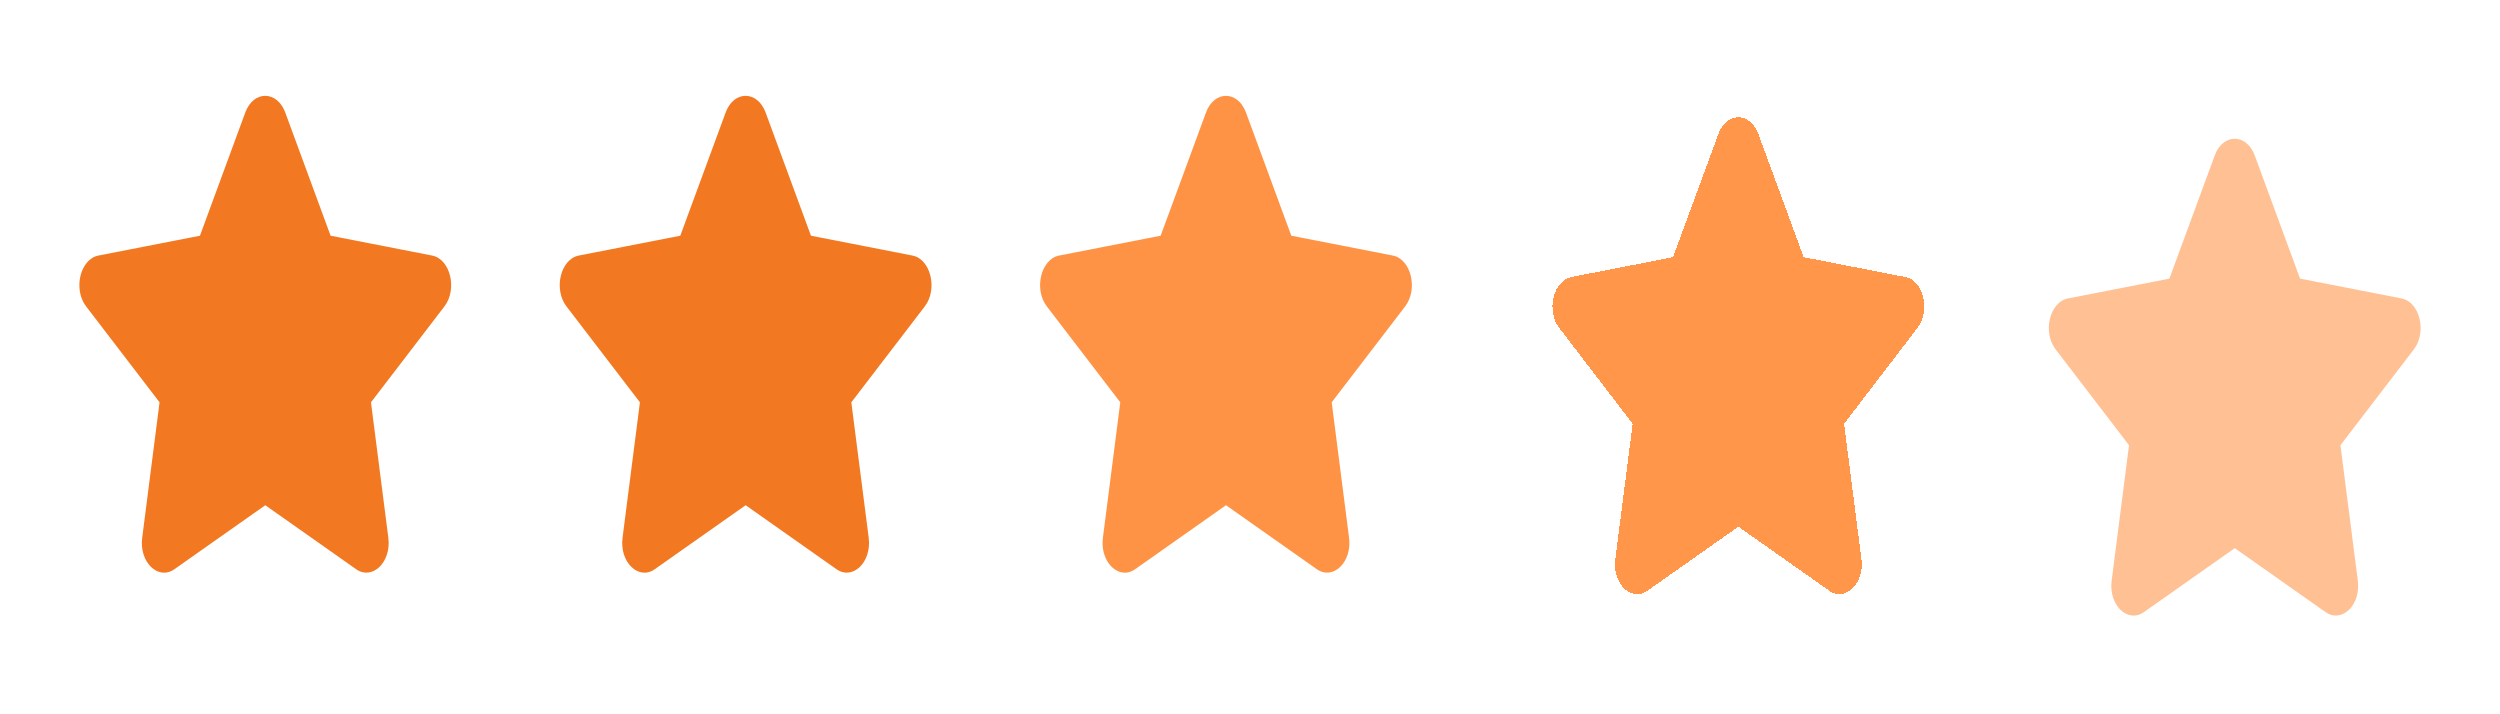 <svg width="126" height="36" viewBox="0 0 126 36" fill="none" xmlns="http://www.w3.org/2000/svg">
<g filter="url(#filter0_d_2_141)">
<path d="M12.364 1.666L10.077 7.88L4.96 8.88C4.042 9.058 3.674 10.574 4.34 11.443L8.042 16.277L7.166 23.106C7.009 24.34 7.979 25.265 8.792 24.687L13.37 21.463L17.947 24.687C18.76 25.26 19.73 24.34 19.573 23.106L18.697 16.277L22.399 11.443C23.065 10.574 22.697 9.058 21.779 8.88L16.662 7.88L14.375 1.666C13.965 0.559 12.777 0.545 12.364 1.666Z" fill="#F27921"/>
</g>
<g filter="url(#filter1_d_2_141)">
<path d="M36.574 1.666L34.287 7.88L29.17 8.88C28.252 9.058 27.884 10.574 28.55 11.443L32.252 16.277L31.376 23.106C31.219 24.34 32.189 25.265 33.002 24.687L37.58 21.463L42.157 24.687C42.97 25.26 43.94 24.34 43.783 23.106L42.907 16.277L46.609 11.443C47.275 10.574 46.907 9.058 45.989 8.88L40.872 7.88L38.585 1.666C38.175 0.559 36.988 0.545 36.574 1.666Z" fill="#F27921"/>
</g>
<g filter="url(#filter2_d_2_141)">
<path d="M60.784 1.666L58.497 7.88L53.38 8.88C52.462 9.058 52.094 10.574 52.76 11.443L56.462 16.277L55.586 23.106C55.429 24.34 56.399 25.265 57.212 24.687L61.789 21.463L66.367 24.687C67.18 25.26 68.15 24.34 67.993 23.106L67.117 16.277L70.819 11.443C71.485 10.574 71.117 9.058 70.199 8.88L65.082 7.88L62.795 1.666C62.385 0.559 61.198 0.545 60.784 1.666Z" fill="#FF9345"/>
</g>
<g filter="url(#filter3_d_2_141)">
<path d="M86.608 2.748L84.321 8.962L79.204 9.961C78.286 10.14 77.918 11.656 78.584 12.524L82.286 17.358L81.41 24.187C81.253 25.422 82.223 26.346 83.036 25.769L87.614 22.544L92.191 25.769C93.004 26.341 93.974 25.422 93.817 24.187L92.941 17.358L96.643 12.524C97.309 11.656 96.941 10.14 96.023 9.961L90.906 8.962L88.619 2.748C88.209 1.64 87.022 1.626 86.608 2.748Z" fill="#FF9344" fill-opacity="0.97" shape-rendering="crispEdges"/>
</g>
<g filter="url(#filter4_d_2_141)">
<path d="M111.625 3.829L109.338 10.043L104.221 11.043C103.303 11.221 102.935 12.737 103.601 13.605L107.303 18.44L106.427 25.268C106.27 26.503 107.24 27.427 108.053 26.85L112.631 23.626L117.208 26.85C118.021 27.423 118.991 26.503 118.834 25.268L117.958 18.44L121.66 13.605C122.326 12.737 121.958 11.221 121.04 11.043L115.923 10.043L113.636 3.829C113.226 2.721 112.039 2.707 111.625 3.829Z" fill="#FFC093"/>
</g>
<defs>
<filter id="filter0_d_2_141" x="0" y="0.83" width="26.739" height="32.033" filterUnits="userSpaceOnUse" color-interpolation-filters="sRGB">
<feFlood flood-opacity="0" result="BackgroundImageFix"/>
<feColorMatrix in="SourceAlpha" type="matrix" values="0 0 0 0 0 0 0 0 0 0 0 0 0 0 0 0 0 0 127 0" result="hardAlpha"/>
<feOffset dy="4"/>
<feGaussianBlur stdDeviation="2"/>
<feComposite in2="hardAlpha" operator="out"/>
<feColorMatrix type="matrix" values="0 0 0 0 0 0 0 0 0 0 0 0 0 0 0 0 0 0 0.25 0"/>
<feBlend mode="normal" in2="BackgroundImageFix" result="effect1_dropShadow_2_141"/>
<feBlend mode="normal" in="SourceGraphic" in2="effect1_dropShadow_2_141" result="shape"/>
</filter>
<filter id="filter1_d_2_141" x="24.21" y="0.83" width="26.739" height="32.033" filterUnits="userSpaceOnUse" color-interpolation-filters="sRGB">
<feFlood flood-opacity="0" result="BackgroundImageFix"/>
<feColorMatrix in="SourceAlpha" type="matrix" values="0 0 0 0 0 0 0 0 0 0 0 0 0 0 0 0 0 0 127 0" result="hardAlpha"/>
<feOffset dy="4"/>
<feGaussianBlur stdDeviation="2"/>
<feComposite in2="hardAlpha" operator="out"/>
<feColorMatrix type="matrix" values="0 0 0 0 0 0 0 0 0 0 0 0 0 0 0 0 0 0 0.25 0"/>
<feBlend mode="normal" in2="BackgroundImageFix" result="effect1_dropShadow_2_141"/>
<feBlend mode="normal" in="SourceGraphic" in2="effect1_dropShadow_2_141" result="shape"/>
</filter>
<filter id="filter2_d_2_141" x="48.42" y="0.83" width="26.739" height="32.033" filterUnits="userSpaceOnUse" color-interpolation-filters="sRGB">
<feFlood flood-opacity="0" result="BackgroundImageFix"/>
<feColorMatrix in="SourceAlpha" type="matrix" values="0 0 0 0 0 0 0 0 0 0 0 0 0 0 0 0 0 0 127 0" result="hardAlpha"/>
<feOffset dy="4"/>
<feGaussianBlur stdDeviation="2"/>
<feComposite in2="hardAlpha" operator="out"/>
<feColorMatrix type="matrix" values="0 0 0 0 0 0 0 0 0 0 0 0 0 0 0 0 0 0 0.25 0"/>
<feBlend mode="normal" in2="BackgroundImageFix" result="effect1_dropShadow_2_141"/>
<feBlend mode="normal" in="SourceGraphic" in2="effect1_dropShadow_2_141" result="shape"/>
</filter>
<filter id="filter3_d_2_141" x="74.244" y="1.912" width="26.739" height="32.033" filterUnits="userSpaceOnUse" color-interpolation-filters="sRGB">
<feFlood flood-opacity="0" result="BackgroundImageFix"/>
<feColorMatrix in="SourceAlpha" type="matrix" values="0 0 0 0 0 0 0 0 0 0 0 0 0 0 0 0 0 0 127 0" result="hardAlpha"/>
<feOffset dy="4"/>
<feGaussianBlur stdDeviation="2"/>
<feComposite in2="hardAlpha" operator="out"/>
<feColorMatrix type="matrix" values="0 0 0 0 0 0 0 0 0 0 0 0 0 0 0 0 0 0 0.25 0"/>
<feBlend mode="normal" in2="BackgroundImageFix" result="effect1_dropShadow_2_141"/>
<feBlend mode="normal" in="SourceGraphic" in2="effect1_dropShadow_2_141" result="shape"/>
</filter>
<filter id="filter4_d_2_141" x="99.261" y="2.993" width="26.739" height="32.033" filterUnits="userSpaceOnUse" color-interpolation-filters="sRGB">
<feFlood flood-opacity="0" result="BackgroundImageFix"/>
<feColorMatrix in="SourceAlpha" type="matrix" values="0 0 0 0 0 0 0 0 0 0 0 0 0 0 0 0 0 0 127 0" result="hardAlpha"/>
<feOffset dy="4"/>
<feGaussianBlur stdDeviation="2"/>
<feComposite in2="hardAlpha" operator="out"/>
<feColorMatrix type="matrix" values="0 0 0 0 0 0 0 0 0 0 0 0 0 0 0 0 0 0 0.25 0"/>
<feBlend mode="normal" in2="BackgroundImageFix" result="effect1_dropShadow_2_141"/>
<feBlend mode="normal" in="SourceGraphic" in2="effect1_dropShadow_2_141" result="shape"/>
</filter>
</defs>
</svg>
